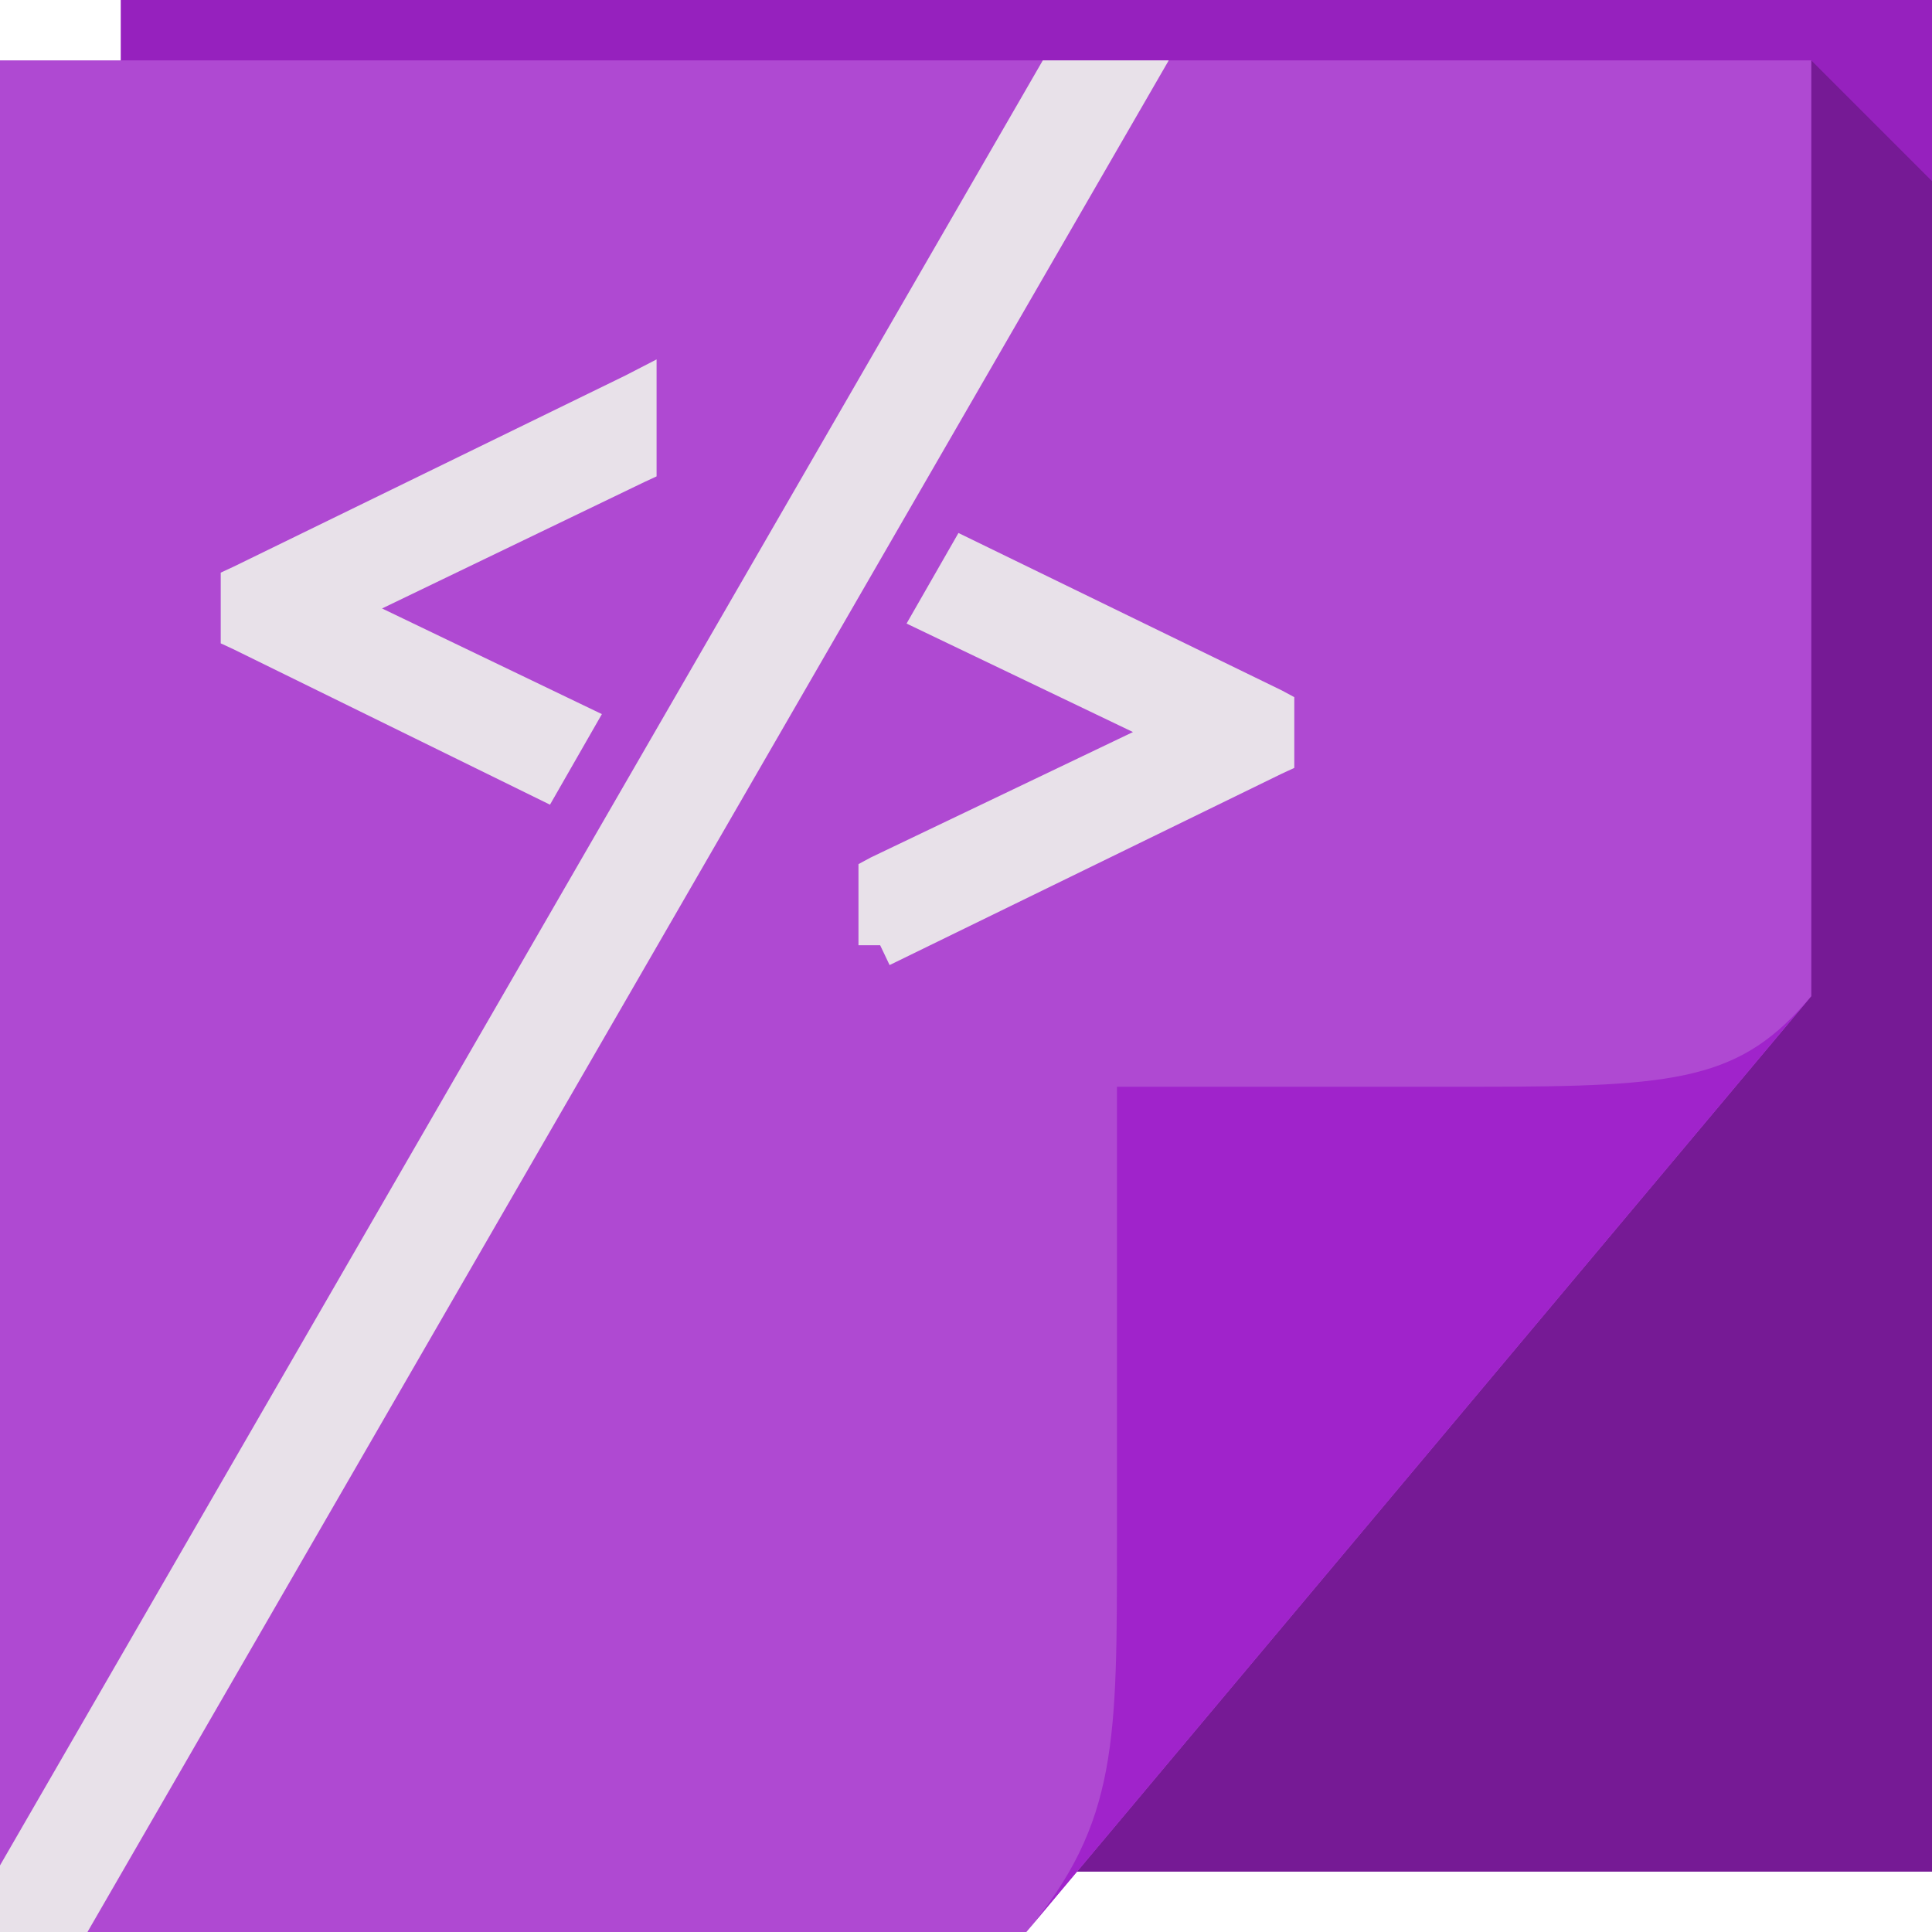 <?xml version="1.0" encoding="UTF-8" standalone="no"?>
<!-- Created with Inkscape (http://www.inkscape.org/) -->

<svg
   xmlns:dc="http://purl.org/dc/elements/1.1/"
   xmlns:cc="http://creativecommons.org/ns#"
   xmlns:rdf="http://www.w3.org/1999/02/22-rdf-syntax-ns#"
   xmlns:svg="http://www.w3.org/2000/svg"
   xmlns="http://www.w3.org/2000/svg"
   xmlns:xlink="http://www.w3.org/1999/xlink"
   xmlns:sodipodi="http://sodipodi.sourceforge.net/DTD/sodipodi-0.dtd"
   xmlns:inkscape="http://www.inkscape.org/namespaces/inkscape"
   version="1.1"
   width="64"
   height="64"
   id="svg13094"
   inkscape:version="0.92.2 5c3e80d, 2017-08-06"
   sodipodi:docname="xml.svg">
  <sodipodi:namedview
     pagecolor="#ffffff"
     bordercolor="#666666"
     borderopacity="1"
     objecttolerance="10"
     gridtolerance="10"
     guidetolerance="10"
     inkscape:pageopacity="0"
     inkscape:pageshadow="2"
     inkscape:window-width="1920"
     inkscape:window-height="1033"
     id="namedview68"
     showgrid="false"
     inkscape:zoom="7.375"
     inkscape:cx="19.906528"
     inkscape:cy="32.565758"
     inkscape:window-x="-2"
     inkscape:window-y="25"
     inkscape:window-maximized="1"
     inkscape:current-layer="svg13094"
     inkscape:snap-bbox="true"
     inkscape:bbox-paths="true"
     inkscape:bbox-nodes="true"
     inkscape:snap-bbox-edge-midpoints="true"
     inkscape:snap-bbox-midpoints="true"
     inkscape:object-paths="true"
     inkscape:snap-intersection-paths="true"
     inkscape:object-nodes="true"
     inkscape:snap-smooth-nodes="true"
     inkscape:snap-midpoints="true"
     inkscape:snap-object-midpoints="true"
     inkscape:snap-center="true"
     inkscape:snap-global="false">
    <inkscape:grid
       type="xygrid"
       id="grid3142" />
  </sodipodi:namedview>
  <defs
     id="defs11">
    <linearGradient
       x1="31"
       y1="64"
       x2="31"
       y2="2"
       id="linearGradient3984-4"
       gradientUnits="userSpaceOnUse">
      <stop
         id="stop3099-7"
         style="stop-color:#7996ca;stop-opacity:1;"
         offset="0" />
      <stop
         id="stop3875-2"
         style="stop-color:#7092bc;stop-opacity:1;"
         offset="0.5" />
      <stop
         id="stop3873-9"
         style="stop-color:#5c7ea5;stop-opacity:1;"
         offset="0.516" />
      <stop
         id="stop3101-3"
         style="stop-color:#547296;stop-opacity:1;"
         offset="1" />
    </linearGradient>
    <clipPath
       clipPathUnits="userSpaceOnUse"
       id="clipPath3923">
      <path
         inkscape:connector-curvature="0"
         d="M 0,2 60,2 60,33 34,64 0,64 z"
         id="path3925"
         style="fill:url(#linearGradient3927);fill-rule:nonzero" />
    </clipPath>
    <linearGradient
       inkscape:collect="always"
       xlink:href="#linearGradient3984-4"
       id="linearGradient3927"
       gradientUnits="userSpaceOnUse"
       x1="31"
       y1="64"
       x2="31"
       y2="2" />
  </defs>
  <path
     d="M 4,0 64,0 64,62 4,62 z"
     id="path3960"
     style="fill:#9621be;fill-rule:nonzero;fill-opacity:1" />
  <path
     style="fill:#000000;fill-rule:nonzero;fill-opacity:0.218"
     d="M 60 2 L 60 33 L 35.678 62 L 64 62 L 64 37 L 64 6 L 60 2 z "
     id="path3900" />
  <path
     d="M 0,2 60,2 60,33 34,64 0,64 z"
     id="path3982"
     style="fill:#af49d2;fill-rule:nonzero;fill-opacity:1" />
  <g
     id="g3920"
     clip-path="url(#clipPath3923)"
     style="color:#000000;fill:#e8e1e9;fill-opacity:1;fill-rule:nonzero;stroke:none;stroke-width:1;marker:none;visibility:visible;display:inline;overflow:visible;enable-background:accumulate">
    <path
       style="font-size:28.848px;font-style:normal;font-variant:normal;font-weight:normal;font-stretch:normal;line-height:125%;letter-spacing:0px;word-spacing:0px;fill:#e8e1e9;fill-opacity:1;stroke:none;stroke-width:1;stroke-miterlimit:4;stroke-dasharray:none;font-family:Monospace;-inkscape-font-specification:Monospace;color:#000000;fill-rule:nonzero;marker:none;visibility:visible;display:inline;overflow:visible;enable-background:accumulate"
       d="M 37 -2.25 L -1.094 63.688 L 2.031 65.5 L 40.125 -0.438 L 37 -2.25 z M 21.75 11.906 L 20.719 12.438 L 7.719 18.781 L 7.312 18.969 L 7.312 19.438 L 7.312 20.875 L 7.312 21.312 L 7.719 21.5 L 18.219 26.656 L 19.938 23.656 L 12.656 20.156 L 21.344 15.969 L 21.75 15.781 L 21.75 15.344 L 21.75 13.062 L 21.75 11.906 z M 31.75 17.656 L 30.031 20.656 L 37.531 24.25 L 28.844 28.406 L 28.438 28.625 L 28.438 29.062 L 28.438 31.312 L 29.156 31.312 L 29.469 31.969 L 42.469 25.625 L 42.875 25.438 L 42.875 24.969 L 42.875 23.531 L 42.875 23.094 L 42.469 22.875 L 31.75 17.656 z "
       id="text3968" />
  </g>
  <path
     d="M 34,64 60,33 c -2.329,2.776 -4.361,3 -11,3 H 37 v 15 c 0,6.644 0.044,9.37 -3,13 z"
     id="path4278"
     style="fill:#a023cb;fill-rule:nonzero;fill-opacity:1" />
</svg>
